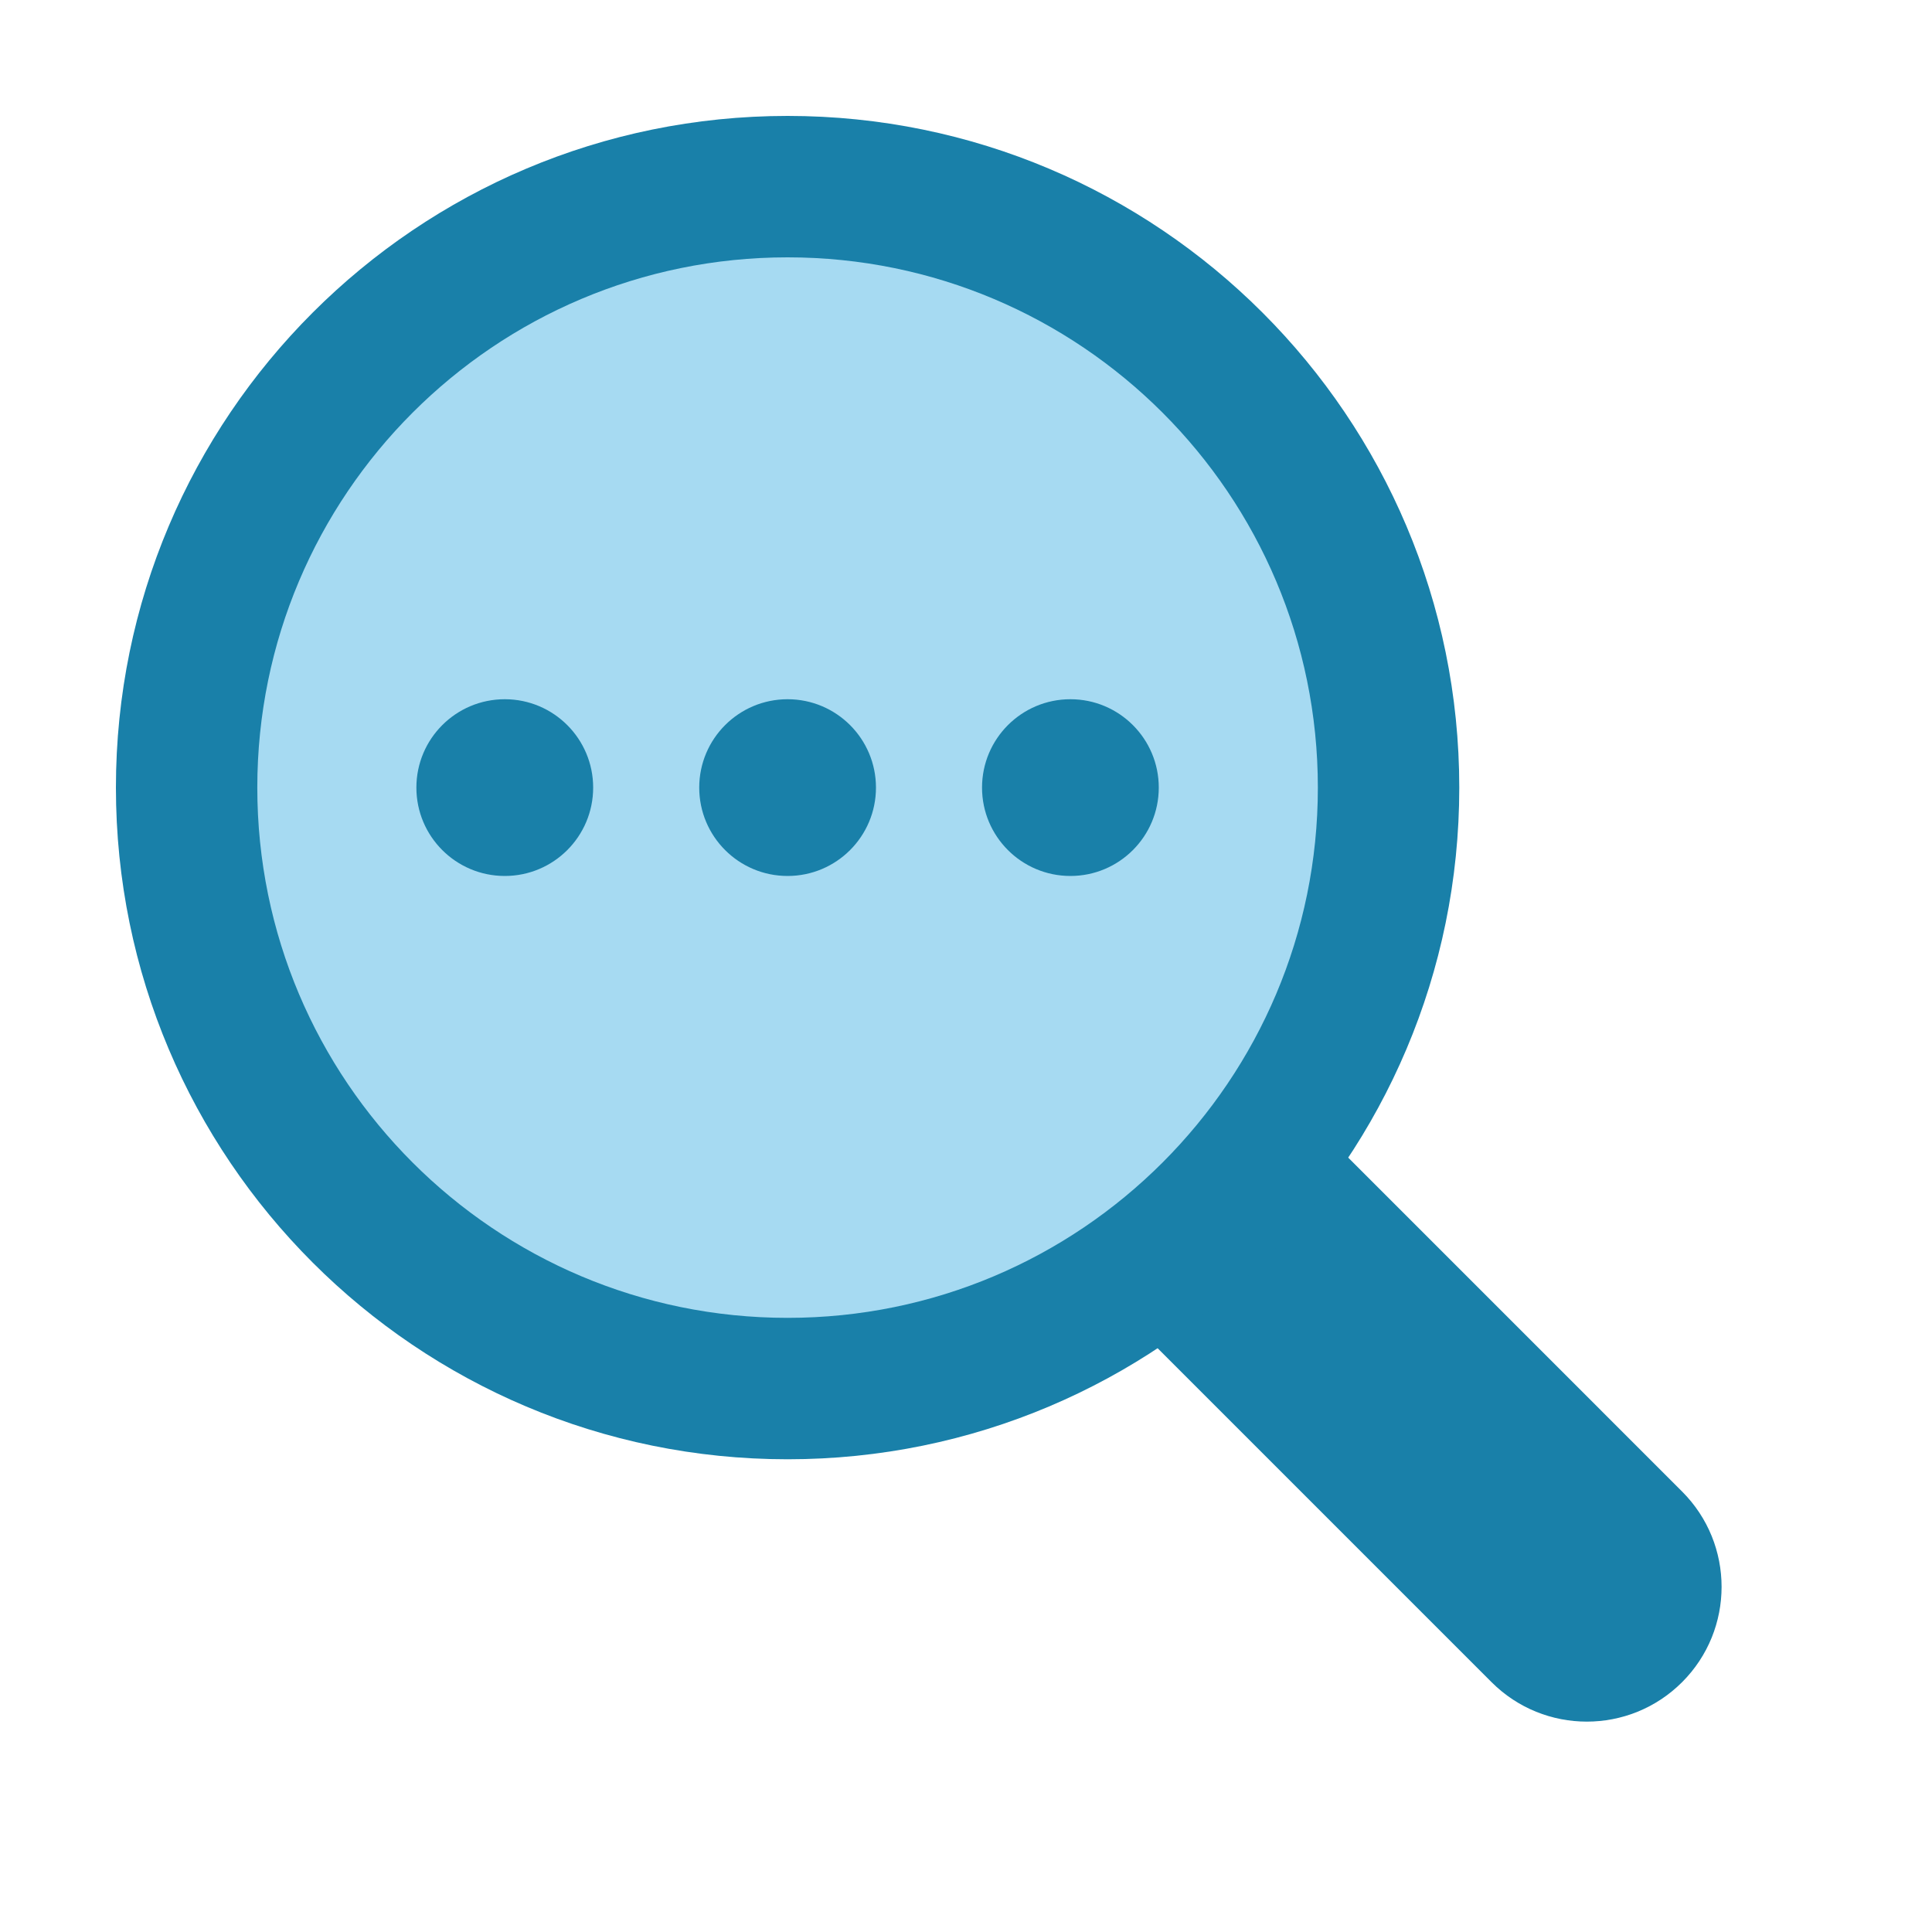 <svg width="50" height="50" viewBox="0 0 50 50" fill="none" xmlns="http://www.w3.org/2000/svg">
<path d="M17.609 17.609C18.971 16.247 21.179 16.247 22.541 17.609L43.533 38.601C44.895 39.963 44.895 42.172 43.533 43.534C42.171 44.896 39.963 44.896 38.601 43.534L17.609 22.542C16.247 21.18 16.247 18.971 17.609 17.609Z" fill="#1980A9"/>
<path d="M3 20.383C3 10.783 10.783 3 20.383 3C29.983 3 37.766 10.783 37.766 20.383C37.766 29.983 29.983 37.766 20.383 37.766C10.783 37.766 3 29.983 3 20.383Z" fill="#1980A9"/>
<path d="M6.659 20.383C6.659 12.804 12.803 6.66 20.383 6.66C27.962 6.66 34.106 12.804 34.106 20.383C34.106 27.962 27.962 34.106 20.383 34.106C12.803 34.106 6.659 27.962 6.659 20.383Z" fill="#A6DAF2"/>
<path d="M18.096 20.383C18.096 19.12 19.12 18.096 20.383 18.096C21.646 18.096 22.67 19.12 22.67 20.383C22.67 21.646 21.646 22.67 20.383 22.67C19.12 22.67 18.096 21.646 18.096 20.383Z" fill="#1980A9"/>
<path d="M10.776 20.383C10.776 19.12 11.8 18.096 13.064 18.096C14.327 18.096 15.351 19.12 15.351 20.383C15.351 21.646 14.327 22.67 13.064 22.67C11.8 22.67 10.776 21.646 10.776 20.383Z" fill="#1980A9"/>
<path d="M25.415 20.383C25.415 19.12 26.439 18.096 27.702 18.096C28.965 18.096 29.989 19.12 29.989 20.383C29.989 21.646 28.965 22.67 27.702 22.67C26.439 22.67 25.415 21.646 25.415 20.383Z" fill="#1980A9"/>
</svg>
